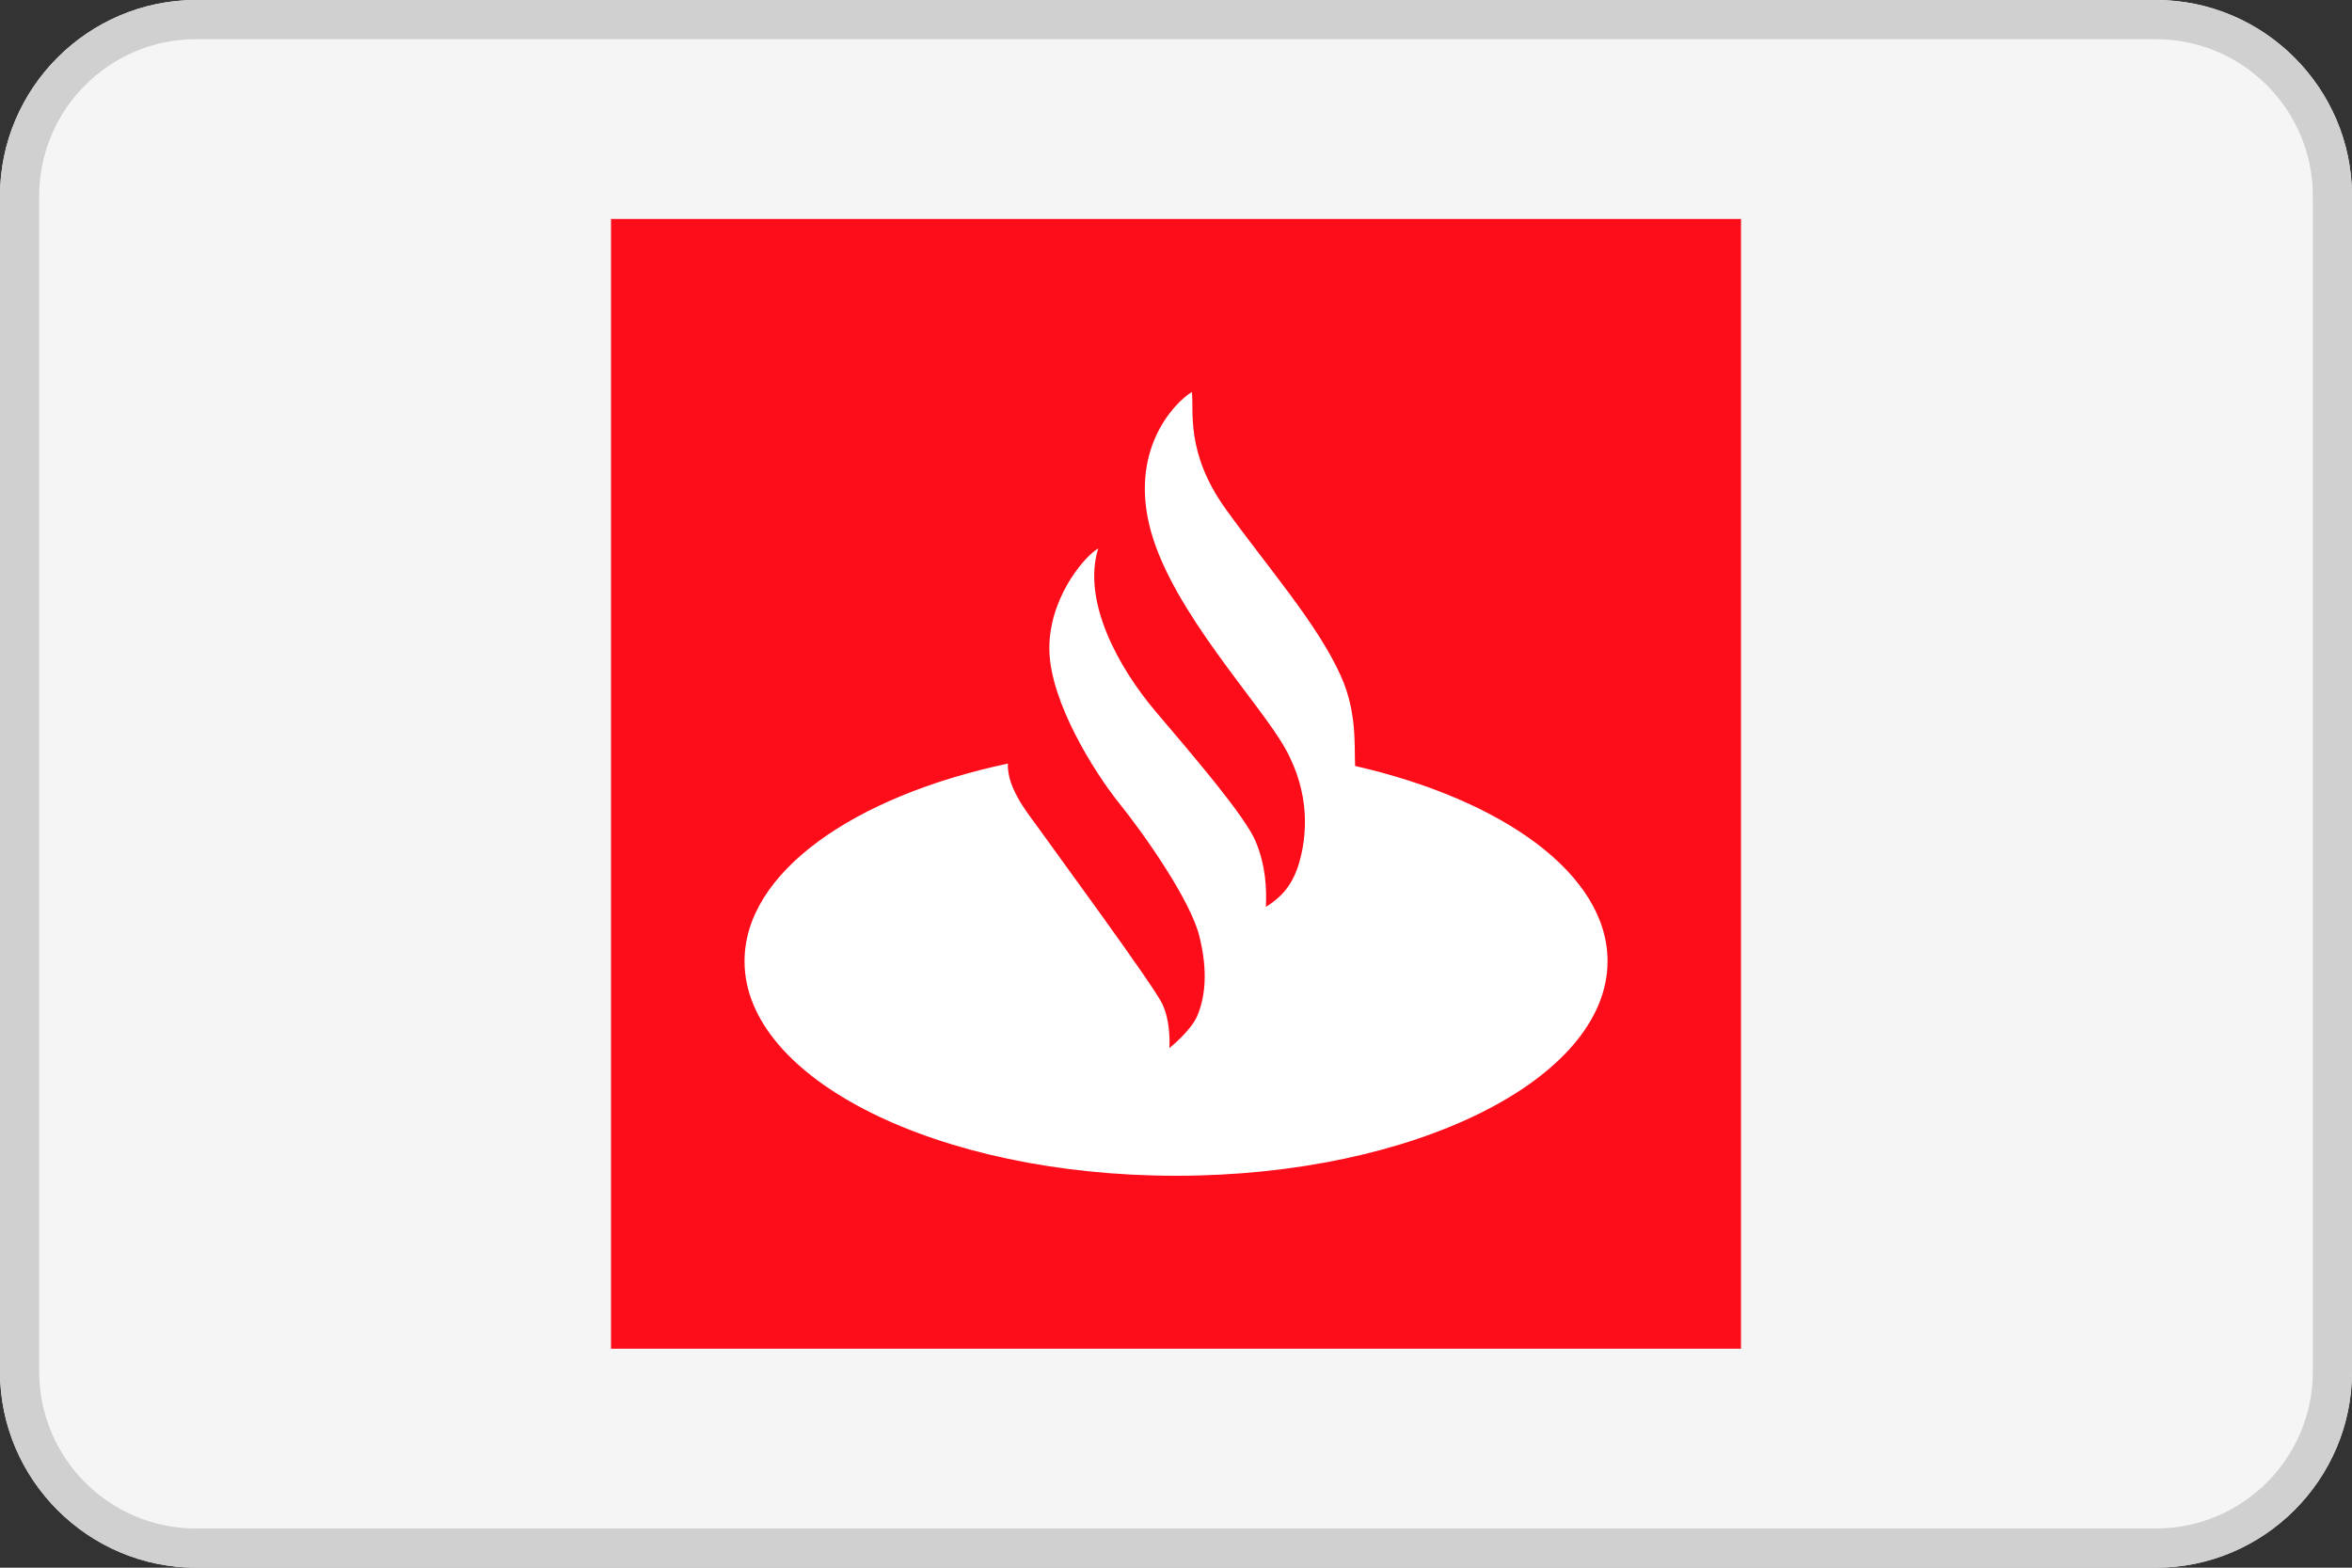 <?xml version="1.0" encoding="UTF-8"?>
<svg width="60px" height="40px" viewBox="0 0 60 40" version="1.1" xmlns="http://www.w3.org/2000/svg" xmlns:xlink="http://www.w3.org/1999/xlink">
    <rect x="0" y="0" width="60" height="40" fill="#333333" stroke="none"/>
    <!-- Generator: Sketch 52.4 (67378) - http://www.bohemiancoding.com/sketch -->
    <title>Artboard</title>
    <desc>Created with Sketch.</desc>
    <g id="Artboard" stroke="none" stroke-width="1" fill="none" fill-rule="evenodd">
        <g id="santander-v3">
            <path d="M60,35 C60,37.75 57.75,40 55,40 L5,40 C2.25,40 0,37.75 0,35 L0,5 C0,2.25 2.25,0 5,0 L55,0 C57.75,0 60,2.25 60,5 L60,35 Z" id="Path" fill="#F5F5F5"></path>
            <path d="M55,0 L5,0 C2.25,0 0,2.25 0,5 L0,35 C0,37.75 2.25,40 5,40 L55,40 C57.75,40 60,37.75 60,35 L60,5 C60,2.25 57.75,0 55,0 Z M55,1 C57.206,1 59,2.794 59,5 L59,35 C59,37.206 57.206,39 55,39 L5,39 C2.794,39 1,37.206 1,35 L1,5 C1,2.794 2.794,1 5,1 L55,1 Z" id="Shape" fill="#D0D0D0" fill-rule="nonzero"></path>
            <polygon id="Path" fill="#FD0D1A" points="15.587 5.587 44.413 5.587 44.413 34.413 15.587 34.413"></polygon>
            <path d="M30,30 C36.063,30 41.009,27.539 41.009,24.524 C41.009,22.318 38.362,20.411 34.569,19.544 C34.547,18.988 34.615,18.165 34.21,17.258 C33.622,15.933 32.323,14.454 31.273,12.995 C30.226,11.542 30.466,10.46 30.404,10.001 C29.938,10.291 28.781,11.507 29.367,13.579 C29.948,15.634 32.11,17.902 32.778,19.082 C33.445,20.264 33.334,21.345 33.143,22.011 C32.951,22.677 32.59,22.95 32.293,23.141 C32.313,22.699 32.298,22.1 32.027,21.458 C31.755,20.817 30.44,19.284 29.482,18.156 C28.527,17.028 27.599,15.337 28.016,13.992 C27.604,14.243 26.723,15.347 26.771,16.635 C26.816,17.923 27.889,19.669 28.551,20.494 C29.214,21.319 30.367,22.972 30.595,23.883 C30.822,24.793 30.741,25.443 30.546,25.913 C30.383,26.303 29.831,26.742 29.831,26.742 C29.831,26.742 29.881,26.107 29.653,25.62 C29.426,25.133 26.792,21.559 26.533,21.185 C26.295,20.843 25.678,20.136 25.712,19.483 C21.769,20.318 18.993,22.266 18.993,24.525 C18.991,27.539 23.937,30 30,30 Z" id="Path" fill="#FFFFFF"></path>
        </g>
    </g>
</svg>